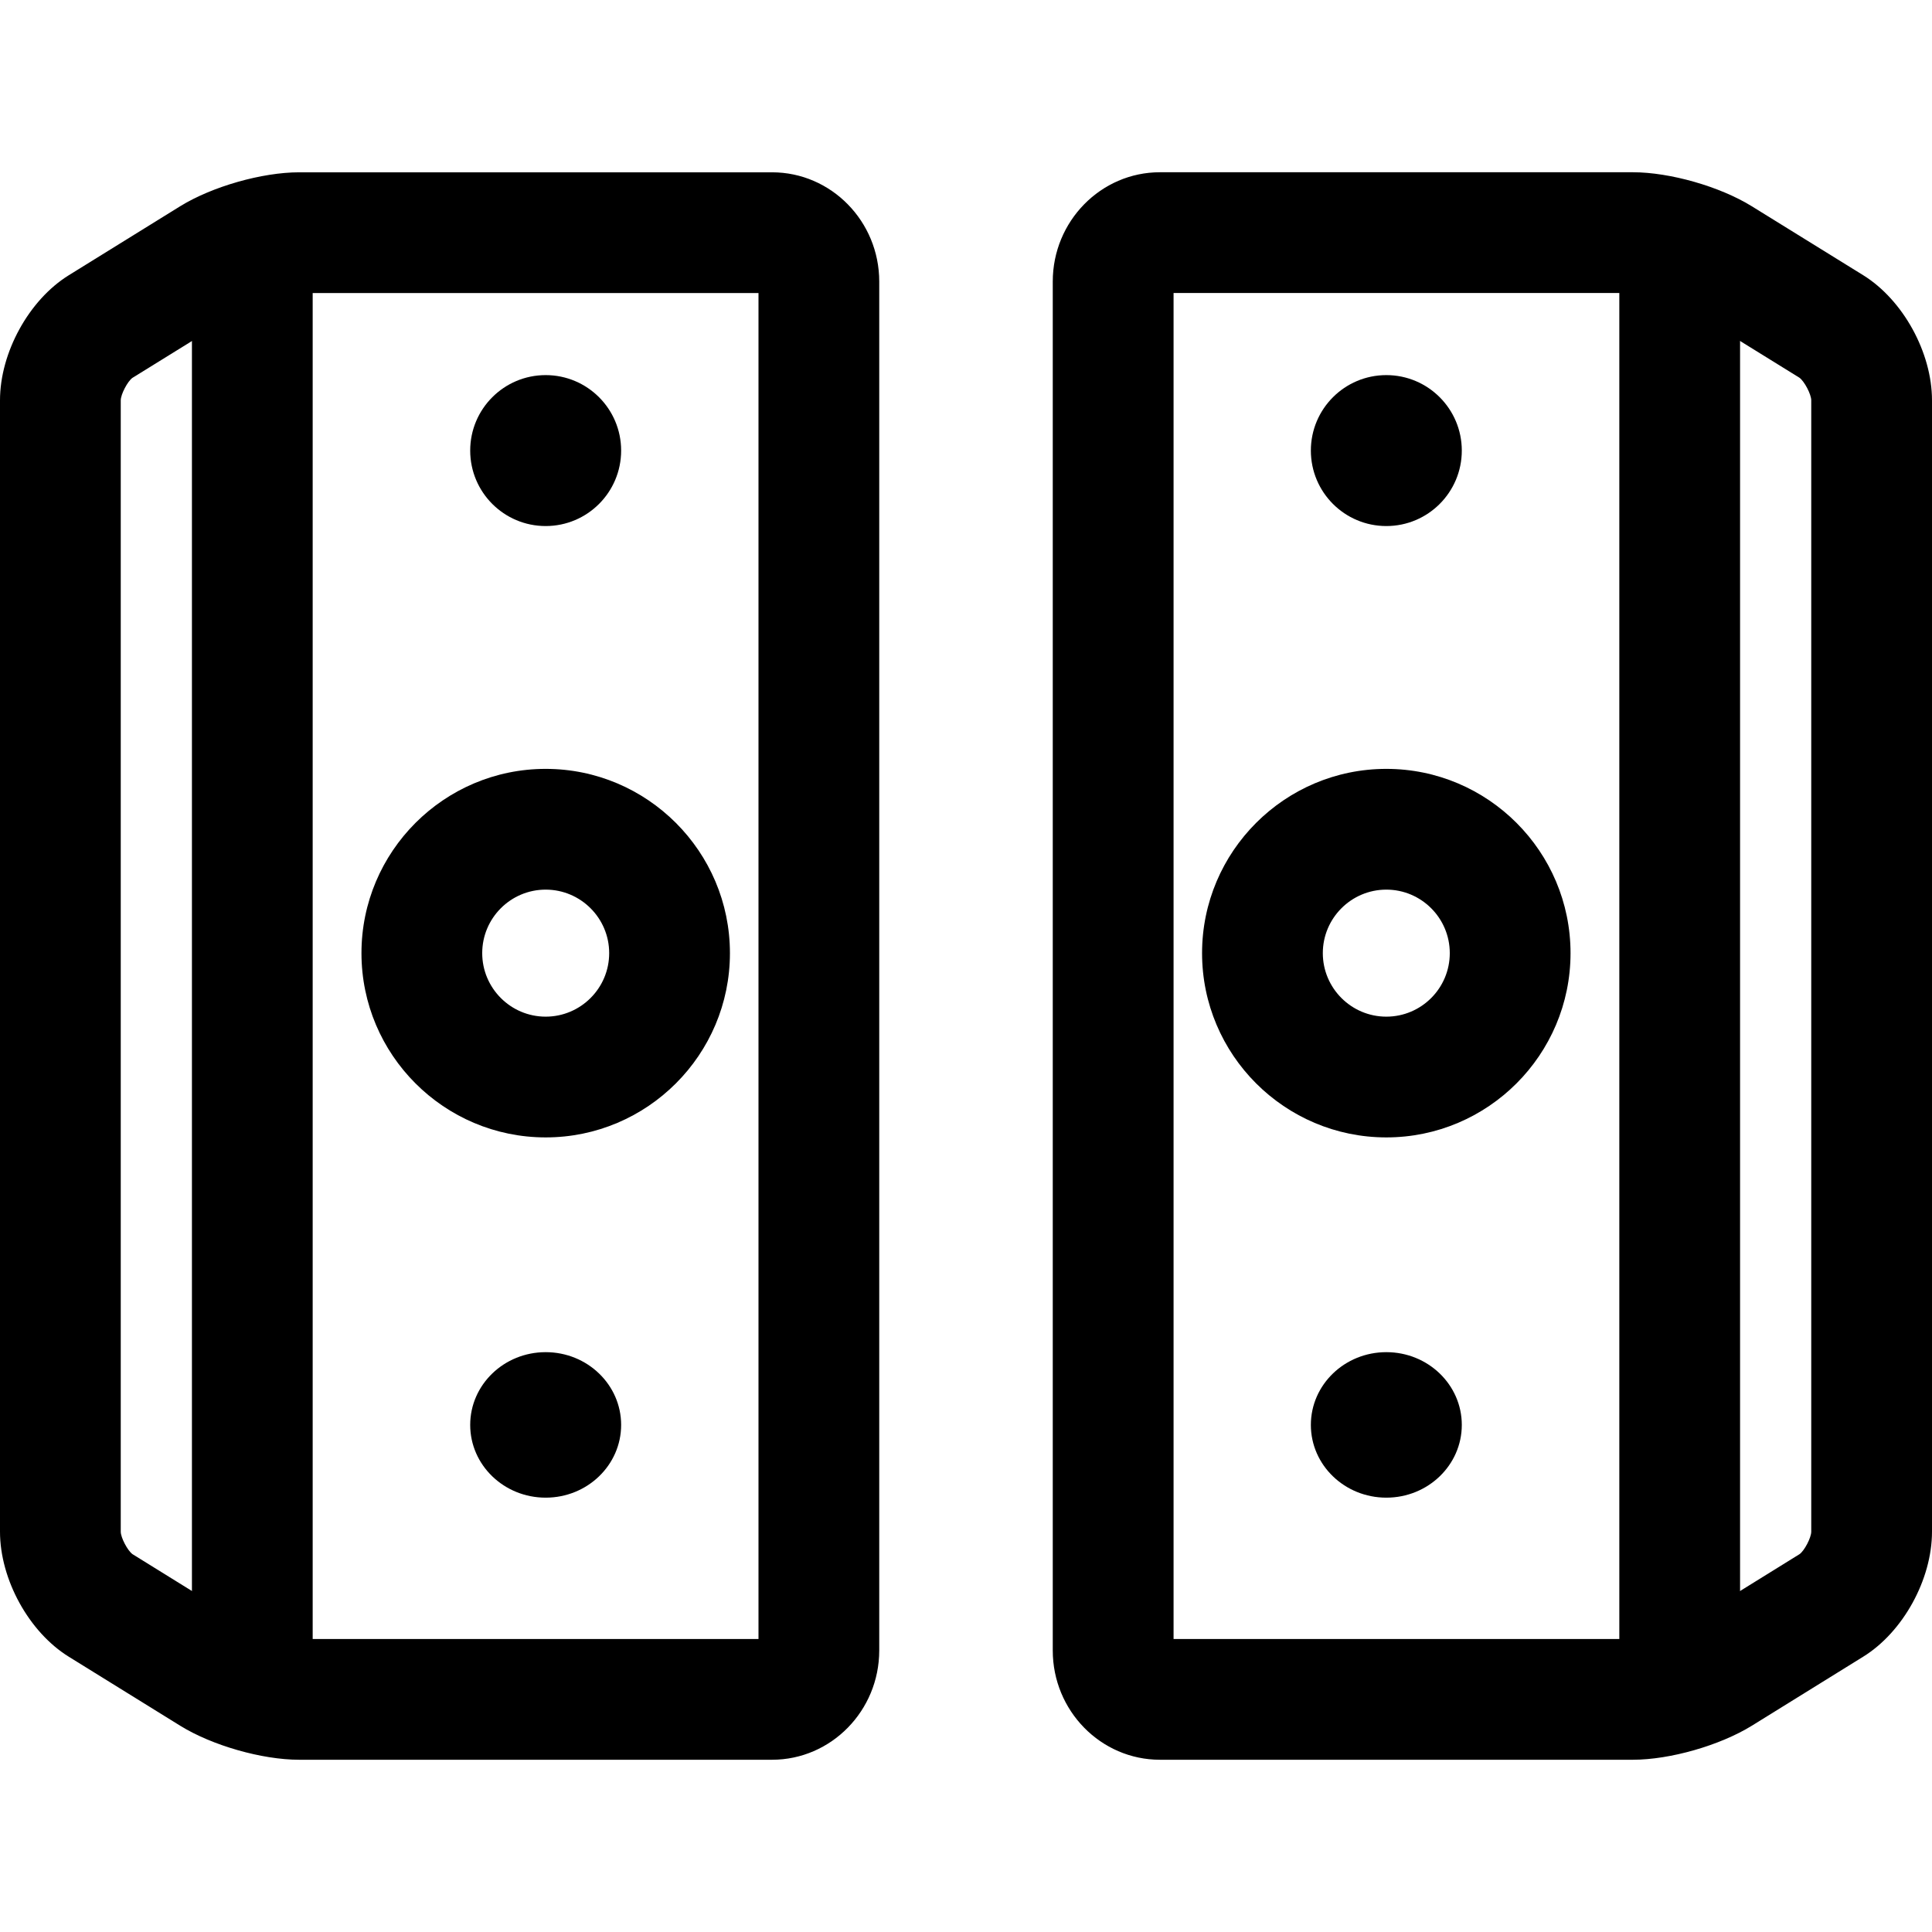 <svg xmlns="http://www.w3.org/2000/svg" viewBox="0 0 32 32"><!--! Font Icona - https://fonticona.com | License - https://fonticona.com/license | Copyright 2022 FontIcona.com --><path d="M27.046,29.147h-7.834c-0.979,0-1.775-0.812-1.775-1.81V4.663c0-0.998,0.796-1.81,1.775-1.81h7.834c0.613,0,1.44,0.236,1.967,0.562l1.847,1.143C31.521,4.968,32,5.84,32,6.631v18.738c0,0.792-0.48,1.664-1.141,2.072l-1.844,1.143C28.487,28.91,27.66,29.147,27.046,29.147z M19.438,27.147h7.609c0.238,0,0.709-0.135,0.916-0.263l1.844-1.143C29.887,25.684,30,25.468,30,25.369V6.631c0-0.1-0.114-0.316-0.196-0.375l-1.842-1.14c-0.206-0.128-0.677-0.263-0.915-0.263h-7.609V27.147z"/><path d="M27.821,28.752c-0.552,0-1-0.447-1-1V4.248c0-0.553,0.448-1,1-1s1,0.447,1,1v23.504C28.821,28.305,28.373,28.752,27.821,28.752z"/><path d="M22.962,18.839c-1.683,0-3.052-1.369-3.052-3.052s1.369-3.052,3.052-3.052s3.051,1.369,3.051,3.052S24.645,18.839,22.962,18.839z M22.962,14.735c-0.58,0-1.052,0.472-1.052,1.052c0,0.58,0.472,1.052,1.052,1.052c0.58,0,1.051-0.472,1.051-1.052C24.013,15.207,23.542,14.735,22.962,14.735z"/><circle cx="22.962" cy="7.463" r="1.25"/><ellipse cx="22.962" cy="23.601" rx="1.25" ry="1.205"/><path d="M12.788,29.147H4.954c-0.613,0-1.44-0.236-1.967-0.562L1.14,27.441C0.48,27.033,0,26.161,0,25.369V6.631C0,5.84,0.479,4.968,1.139,4.559l1.847-1.144C3.513,3.09,4.34,2.854,4.954,2.854h7.834c0.979,0,1.775,0.812,1.775,1.81v22.674C14.562,28.335,13.766,29.147,12.788,29.147z M4.954,4.854c-0.238,0-0.709,0.135-0.916,0.263L2.193,6.259C2.114,6.315,2,6.531,2,6.631v18.738c0,0.099,0.113,0.314,0.195,0.373l1.844,1.143c0.206,0.127,0.676,0.262,0.915,0.262h7.609V4.854H4.954z M12.788,4.854h0.01H12.788z"/><path d="M4.179,28.752c-0.552,0-1-0.447-1-1V4.248c0-0.553,0.448-1,1-1s1,0.447,1,1v23.504C5.179,28.305,4.731,28.752,4.179,28.752z"/><path d="M9.038,18.839c-1.683,0-3.051-1.369-3.051-3.052s1.369-3.052,3.051-3.052s3.052,1.369,3.052,3.052S10.721,18.839,9.038,18.839z M9.038,14.735c-0.58,0-1.051,0.472-1.051,1.052c0,0.58,0.472,1.052,1.051,1.052c0.58,0,1.052-0.472,1.052-1.052C10.09,15.207,9.618,14.735,9.038,14.735z"/><circle cx="9.038" cy="7.463" r="1.25"/><ellipse cx="9.038" cy="23.601" rx="1.25" ry="1.205"/></svg>